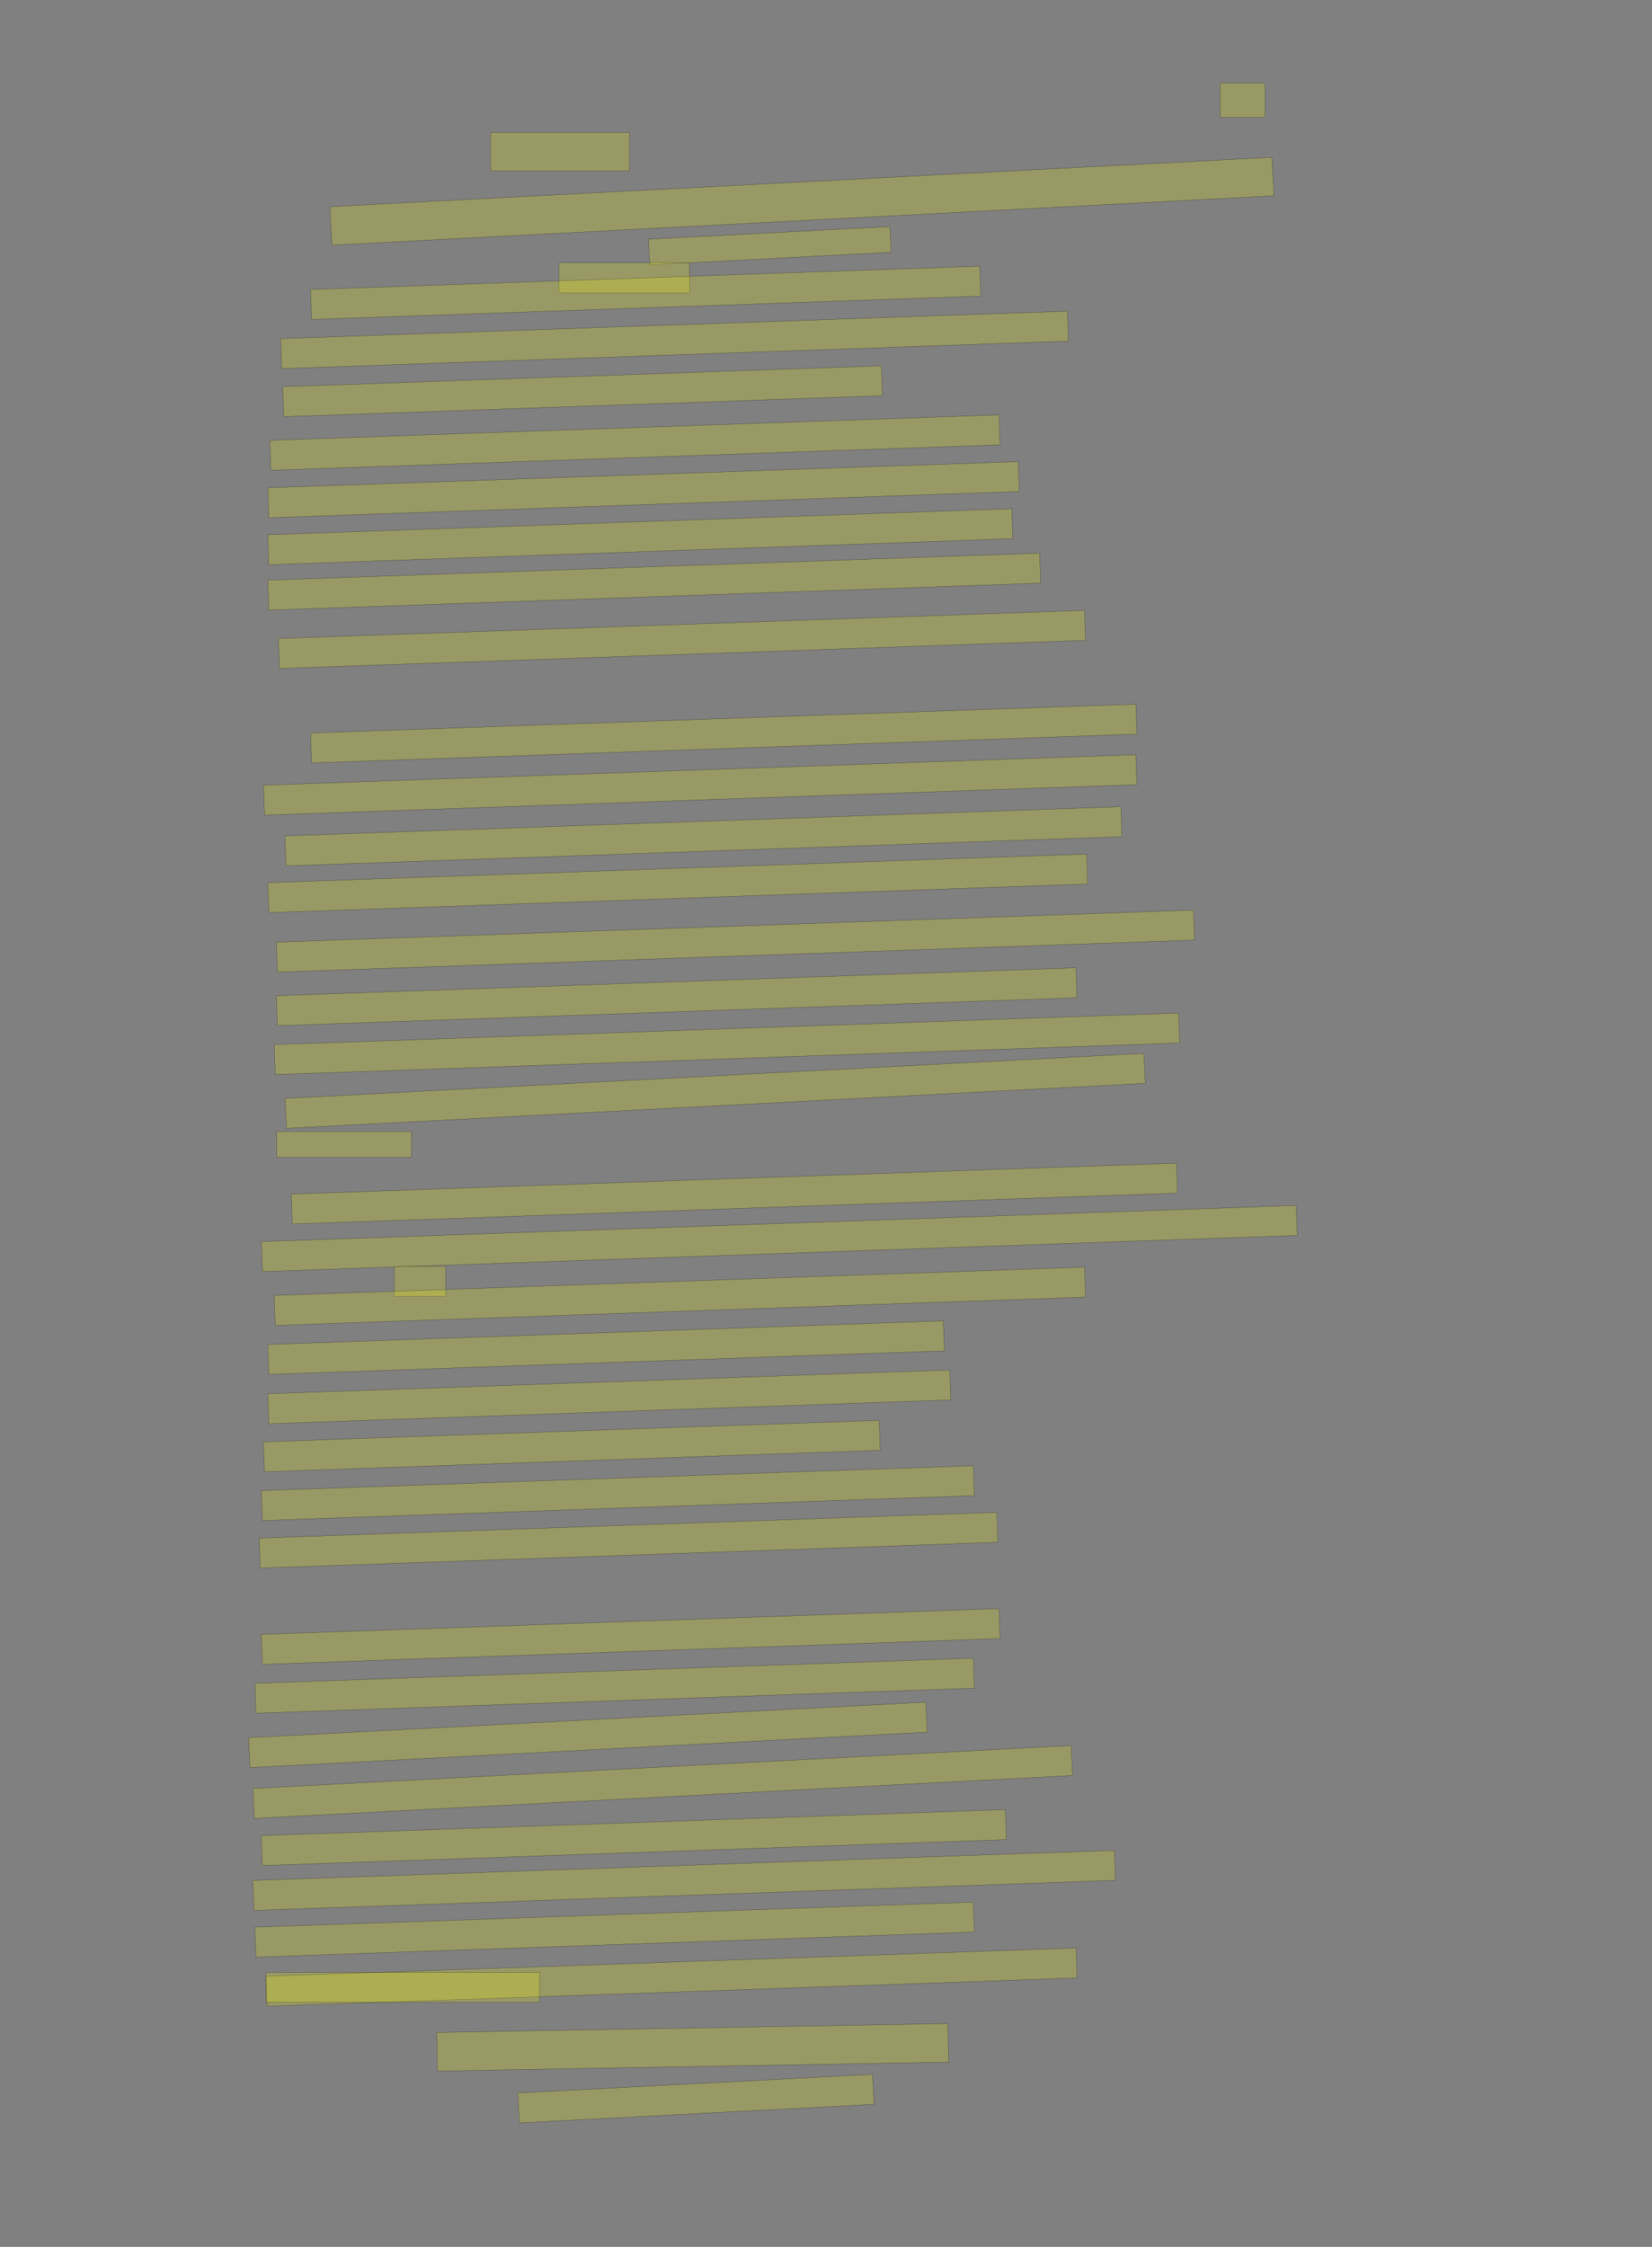 <?xml version="1.0" encoding="UTF-8" standalone="no"?><svg xmlns="http://www.w3.org/2000/svg" xmlns:xlink="http://www.w3.org/1999/xlink" height="7001" width="5148">
 <rect width="100%" height="100%" fill="#808080" stroke="none"/>
 <g>
  <title>Layer 1</title>
  <rect class=" imageannotationLine imageannotationLinked" fill="#FFFF00" fill-opacity="0.2" height="106.667" id="svg_2" stroke="#000000" stroke-opacity="0.5" width="140" x="3802" xlink:href="#la" y="259"/>
  <rect class=" imageannotationLine imageannotationLinked" fill="#FFFF00" fill-opacity="0.2" height="120" id="svg_4" stroke="#000000" stroke-opacity="0.5" width="433.333" x="1528.667" xlink:href="#lb" y="412.333"/>
  <rect class=" imageannotationLine imageannotationLinked" fill="#FFFF00" fill-opacity="0.2" height="120" id="svg_6" stroke="#000000" stroke-opacity="0.5" transform="rotate(-3 2498.91,627.053) " width="2939.578" x="1029.125" xlink:href="#lc" y="567.051"/>
  <rect class=" imageannotationLine imageannotationLinked" fill="#FFFF00" fill-opacity="0.2" height="80.018" id="svg_8" stroke="#000000" stroke-opacity="0.5" transform="rotate(-3 2399.01,765.646) " width="753.333" x="2022.348" xlink:href="#ld" y="725.639"/>
  <rect class=" imageannotationLine imageannotationLinked" fill="#FFFF00" fill-opacity="0.2" height="93.333" id="svg_12" stroke="#000000" stroke-opacity="0.5" width="406.666" x="1741.999" xlink:href="#le" y="819"/>
  <rect class=" imageannotationLine imageannotationLinked" fill="#FFFF00" fill-opacity="0.2" height="93.333" id="svg_14" stroke="#000000" stroke-opacity="0.5" transform="rotate(-2 2012,912.333) " width="2086.667" x="968.667" xlink:href="#lf" y="865.666"/>
  <rect class=" imageannotationLine imageannotationLinked" fill="#FFFF00" fill-opacity="0.2" height="93.333" id="svg_16" stroke="#000000" stroke-opacity="0.5" transform="rotate(-2 2102,1059) " width="2453.334" x="875.333" xlink:href="#lg" y="1012.333"/>
  <rect class=" imageannotationLine imageannotationLinked" fill="#FFFF00" fill-opacity="0.2" height="93.333" id="svg_18" stroke="#000000" stroke-opacity="0.5" transform="rotate(-2 1815.33,1219) " width="1866.667" x="882" xlink:href="#lh" y="1172.333"/>
  <rect class=" imageannotationLine imageannotationLinked" fill="#FFFF00" fill-opacity="0.2" height="93.333" id="svg_20" stroke="#000000" stroke-opacity="0.5" transform="rotate(-2 1978.67,1379) " width="2273.334" x="842" xlink:href="#li" y="1332.333"/>
  <rect class=" imageannotationLine imageannotationLinked" fill="#FFFF00" fill-opacity="0.2" height="93.333" id="svg_22" stroke="#000000" stroke-opacity="0.5" transform="rotate(-2 2005.33,1525.66) " width="2340" x="835.333" xlink:href="#lj" y="1479"/>
  <rect class=" imageannotationLine imageannotationLinked" fill="#FFFF00" fill-opacity="0.2" height="93.333" id="svg_24" stroke="#000000" stroke-opacity="0.5" transform="rotate(-2 1995.33,1672.33) " width="2320" x="835.333" xlink:href="#lk" y="1625.666"/>
  <rect class=" imageannotationLine imageannotationLinked" fill="#FFFF00" fill-opacity="0.2" height="93.333" id="svg_26" stroke="#000000" stroke-opacity="0.5" transform="rotate(-2 2038.67,1812.33) " width="2406.667" x="835.333" xlink:href="#ll" y="1765.666"/>
  <rect class=" imageannotationLine imageannotationLinked" fill="#FFFF00" fill-opacity="0.2" height="93.333" id="svg_28" stroke="#000000" stroke-opacity="0.5" transform="rotate(-2 2125.33,1992.33) " width="2513.334" x="868.667" xlink:href="#lm" y="1945.666"/>
  <rect class=" imageannotationLine imageannotationLinked" fill="#FFFF00" fill-opacity="0.2" height="93.333" id="svg_30" stroke="#000000" stroke-opacity="0.5" transform="rotate(-2 2255.33,2285.67) " width="2573.334" x="968.667" xlink:href="#ln" y="2239"/>
  <rect class=" imageannotationLine imageannotationLinked" fill="#FFFF00" fill-opacity="0.2" height="93.333" id="svg_32" stroke="#000000" stroke-opacity="0.5" transform="rotate(-2 2182,2445.66) " width="2720" x="822" xlink:href="#lo" y="2399"/>
  <rect class=" imageannotationLine imageannotationLinked" fill="#FFFF00" fill-opacity="0.2" height="93.333" id="svg_34" stroke="#000000" stroke-opacity="0.5" transform="rotate(-2 2192,2605.67) " width="2606.667" x="888.667" xlink:href="#lp" y="2559"/>
  <rect class=" imageannotationLine imageannotationLinked" fill="#FFFF00" fill-opacity="0.2" height="93.333" id="svg_36" stroke="#000000" stroke-opacity="0.5" transform="rotate(-2 2112,2752.33) " width="2553.333" x="835.333" xlink:href="#lq" y="2705.666"/>
  <rect class=" imageannotationLine imageannotationLinked" fill="#FFFF00" fill-opacity="0.2" height="93.333" id="svg_38" stroke="#000000" stroke-opacity="0.5" transform="rotate(-2 2292,2932.33) " width="2860" x="862" xlink:href="#lr" y="2885.666"/>
  <rect class=" imageannotationLine imageannotationLinked" fill="#FFFF00" fill-opacity="0.2" height="93.333" id="svg_40" stroke="#000000" stroke-opacity="0.5" transform="rotate(-2 2108.67,3105.67) " width="2493.334" x="862" xlink:href="#ls" y="3059"/>
  <rect class=" imageannotationLine imageannotationLinked" fill="#FFFF00" fill-opacity="0.2" height="93.333" id="svg_42" stroke="#000000" stroke-opacity="0.5" transform="rotate(-2 2265.33,3252.33) " width="2820" x="855.333" xlink:href="#lt" y="3205.666"/>
  <rect class=" imageannotationLine imageannotationLinked" fill="#FFFF00" fill-opacity="0.2" height="93.333" id="svg_44" stroke="#000000" stroke-opacity="0.5" transform="rotate(-3 2228.67,3399) " width="2680" x="888.667" xlink:href="#lu" y="3352.333"/>
  <rect class=" imageannotationLine imageannotationLinked" fill="#FFFF00" fill-opacity="0.2" height="80" id="svg_48" stroke="#000000" stroke-opacity="0.5" width="420" x="862" xlink:href="#lv" y="3525.666"/>
  <rect class=" imageannotationLine imageannotationLinked" fill="#FFFF00" fill-opacity="0.2" height="93.333" id="svg_50" stroke="#000000" stroke-opacity="0.5" transform="rotate(-2 2288.67,3719) " width="2760" x="908.667" xlink:href="#lw" y="3672.333"/>
  <rect class=" imageannotationLine imageannotationLinked" fill="#FFFF00" fill-opacity="0.2" height="93.333" id="svg_52" stroke="#000000" stroke-opacity="0.5" transform="rotate(-2 2428.67,3859) " width="3226.667" x="815.333" xlink:href="#lx" y="3812.333"/>
  <rect class=" imageannotationLine imageannotationLinked" fill="#FFFF00" fill-opacity="0.2" height="93.333" id="svg_54" stroke="#000000" stroke-opacity="0.5" width="160" x="1228.667" xlink:href="#ly" y="3945.666"/>
  <rect class=" imageannotationLine imageannotationLinked" fill="#FFFF00" fill-opacity="0.2" height="93.333" id="svg_56" stroke="#000000" stroke-opacity="0.5" transform="rotate(-2 2118.67,4039) " width="2526.667" x="855.333" xlink:href="#lz" y="3992.333"/>
  <rect class=" imageannotationLine imageannotationLinked" fill="#FFFF00" fill-opacity="0.2" height="93.333" id="svg_58" stroke="#000000" stroke-opacity="0.5" transform="rotate(-2 1888.67,4199) " width="2106.667" x="835.333" xlink:href="#laa" y="4152.333"/>
  <rect class=" imageannotationLine imageannotationLinked" fill="#FFFF00" fill-opacity="0.2" height="93.333" id="svg_60" stroke="#000000" stroke-opacity="0.5" transform="rotate(-2 1898.67,4352.33) " width="2126.667" x="835.333" xlink:href="#lab" y="4305.666"/>
  <rect class=" imageannotationLine imageannotationLinked" fill="#FFFF00" fill-opacity="0.2" height="93.333" id="svg_62" stroke="#000000" stroke-opacity="0.5" transform="rotate(-2 1782,4505.67) " width="1920" x="822" xlink:href="#lac" y="4459"/>
  <rect class=" imageannotationLine imageannotationLinked" fill="#FFFF00" fill-opacity="0.2" height="93.333" id="svg_64" stroke="#000000" stroke-opacity="0.5" transform="rotate(-2 1925.33,4652.33) " width="2220" x="815.334" xlink:href="#lad" y="4605.666"/>
  <rect class=" imageannotationLine imageannotationLinked" fill="#FFFF00" fill-opacity="0.2" height="93.333" id="svg_66" stroke="#000000" stroke-opacity="0.5" transform="rotate(-2 1958.67,4799) " width="2300" x="808.667" xlink:href="#lae" y="4752.333"/>
  <rect class=" imageannotationLine imageannotationLinked" fill="#FFFF00" fill-opacity="0.2" height="93.333" id="svg_68" stroke="#000000" stroke-opacity="0.5" transform="rotate(-2 1965.33,5099) " width="2300" x="815.334" xlink:href="#laf" y="5052.333"/>
  <rect class=" imageannotationLine imageannotationLinked" fill="#FFFF00" fill-opacity="0.2" height="93.333" id="svg_70" stroke="#000000" stroke-opacity="0.5" transform="rotate(-2 1915.33,5252.33) " width="2240" x="795.333" xlink:href="#lag" y="5205.666"/>
  <rect class=" imageannotationLine imageannotationLinked" fill="#FFFF00" fill-opacity="0.2" height="93.333" id="svg_72" stroke="#000000" stroke-opacity="0.5" transform="rotate(-3 1832,5405.67) " width="2113.333" x="775.333" xlink:href="#lah" y="5359"/>
  <rect class=" imageannotationLine imageannotationLinked" fill="#FFFF00" fill-opacity="0.2" height="93.333" id="svg_74" stroke="#000000" stroke-opacity="0.5" transform="rotate(-3 2065.33,5552.33) " width="2553.333" x="788.667" xlink:href="#lai" y="5505.666"/>
  <rect class=" imageannotationLine imageannotationLinked" fill="#FFFF00" fill-opacity="0.2" height="93.333" id="svg_76" stroke="#000000" stroke-opacity="0.5" transform="rotate(-2 1975.33,5725.67) " width="2320" x="815.333" xlink:href="#laj" y="5679"/>
  <rect class=" imageannotationLine imageannotationLinked" fill="#FFFF00" fill-opacity="0.2" height="93.333" id="svg_78" stroke="#000000" stroke-opacity="0.5" transform="rotate(-2 2132,5859) " width="2686.667" x="788.667" xlink:href="#lak" y="5812.333"/>
  <rect class=" imageannotationLine imageannotationLinked" fill="#FFFF00" fill-opacity="0.2" height="93.333" id="svg_80" stroke="#000000" stroke-opacity="0.5" transform="rotate(-2 1915.33,6012.33) " width="2240" x="795.333" xlink:href="#lal" y="5965.666"/>
  <rect class=" imageannotationLine imageannotationLinked" fill="#FFFF00" fill-opacity="0.2" height="93.333" id="svg_82" stroke="#000000" stroke-opacity="0.5" transform="rotate(-2 2092.881,6160.387) " width="2525.649" x="830.057" xlink:href="#l4665" y="6113.72"/>
  <rect class=" imageannotationLine imageannotationLinked" fill="#FFFF00" fill-opacity="0.2" height="120.002" id="svg_86" stroke="#000000" stroke-opacity="0.5" transform="rotate(-1 2158.55,6379) " width="1593.333" x="1361.883" xlink:href="#lam" y="6319.001"/>
  <rect class=" imageannotationLine imageannotationLinked" fill="#FFFF00" fill-opacity="0.2" height="93.333" id="svg_88" stroke="#000000" stroke-opacity="0.5" transform="rotate(-3 2168.67,6539) " width="1106.666" x="1615.334" xlink:href="#lan" y="6492.333"/>
  <rect class=" imageannotationLine imageannotationLinked" fill="#FFFF00" fill-opacity="0.2" height="93.333" id="svg_90" stroke="#000000" stroke-opacity="0.5" width="853.333" x="828.667" xlink:href="#lao" y="6145.666"/>
 </g>
</svg>